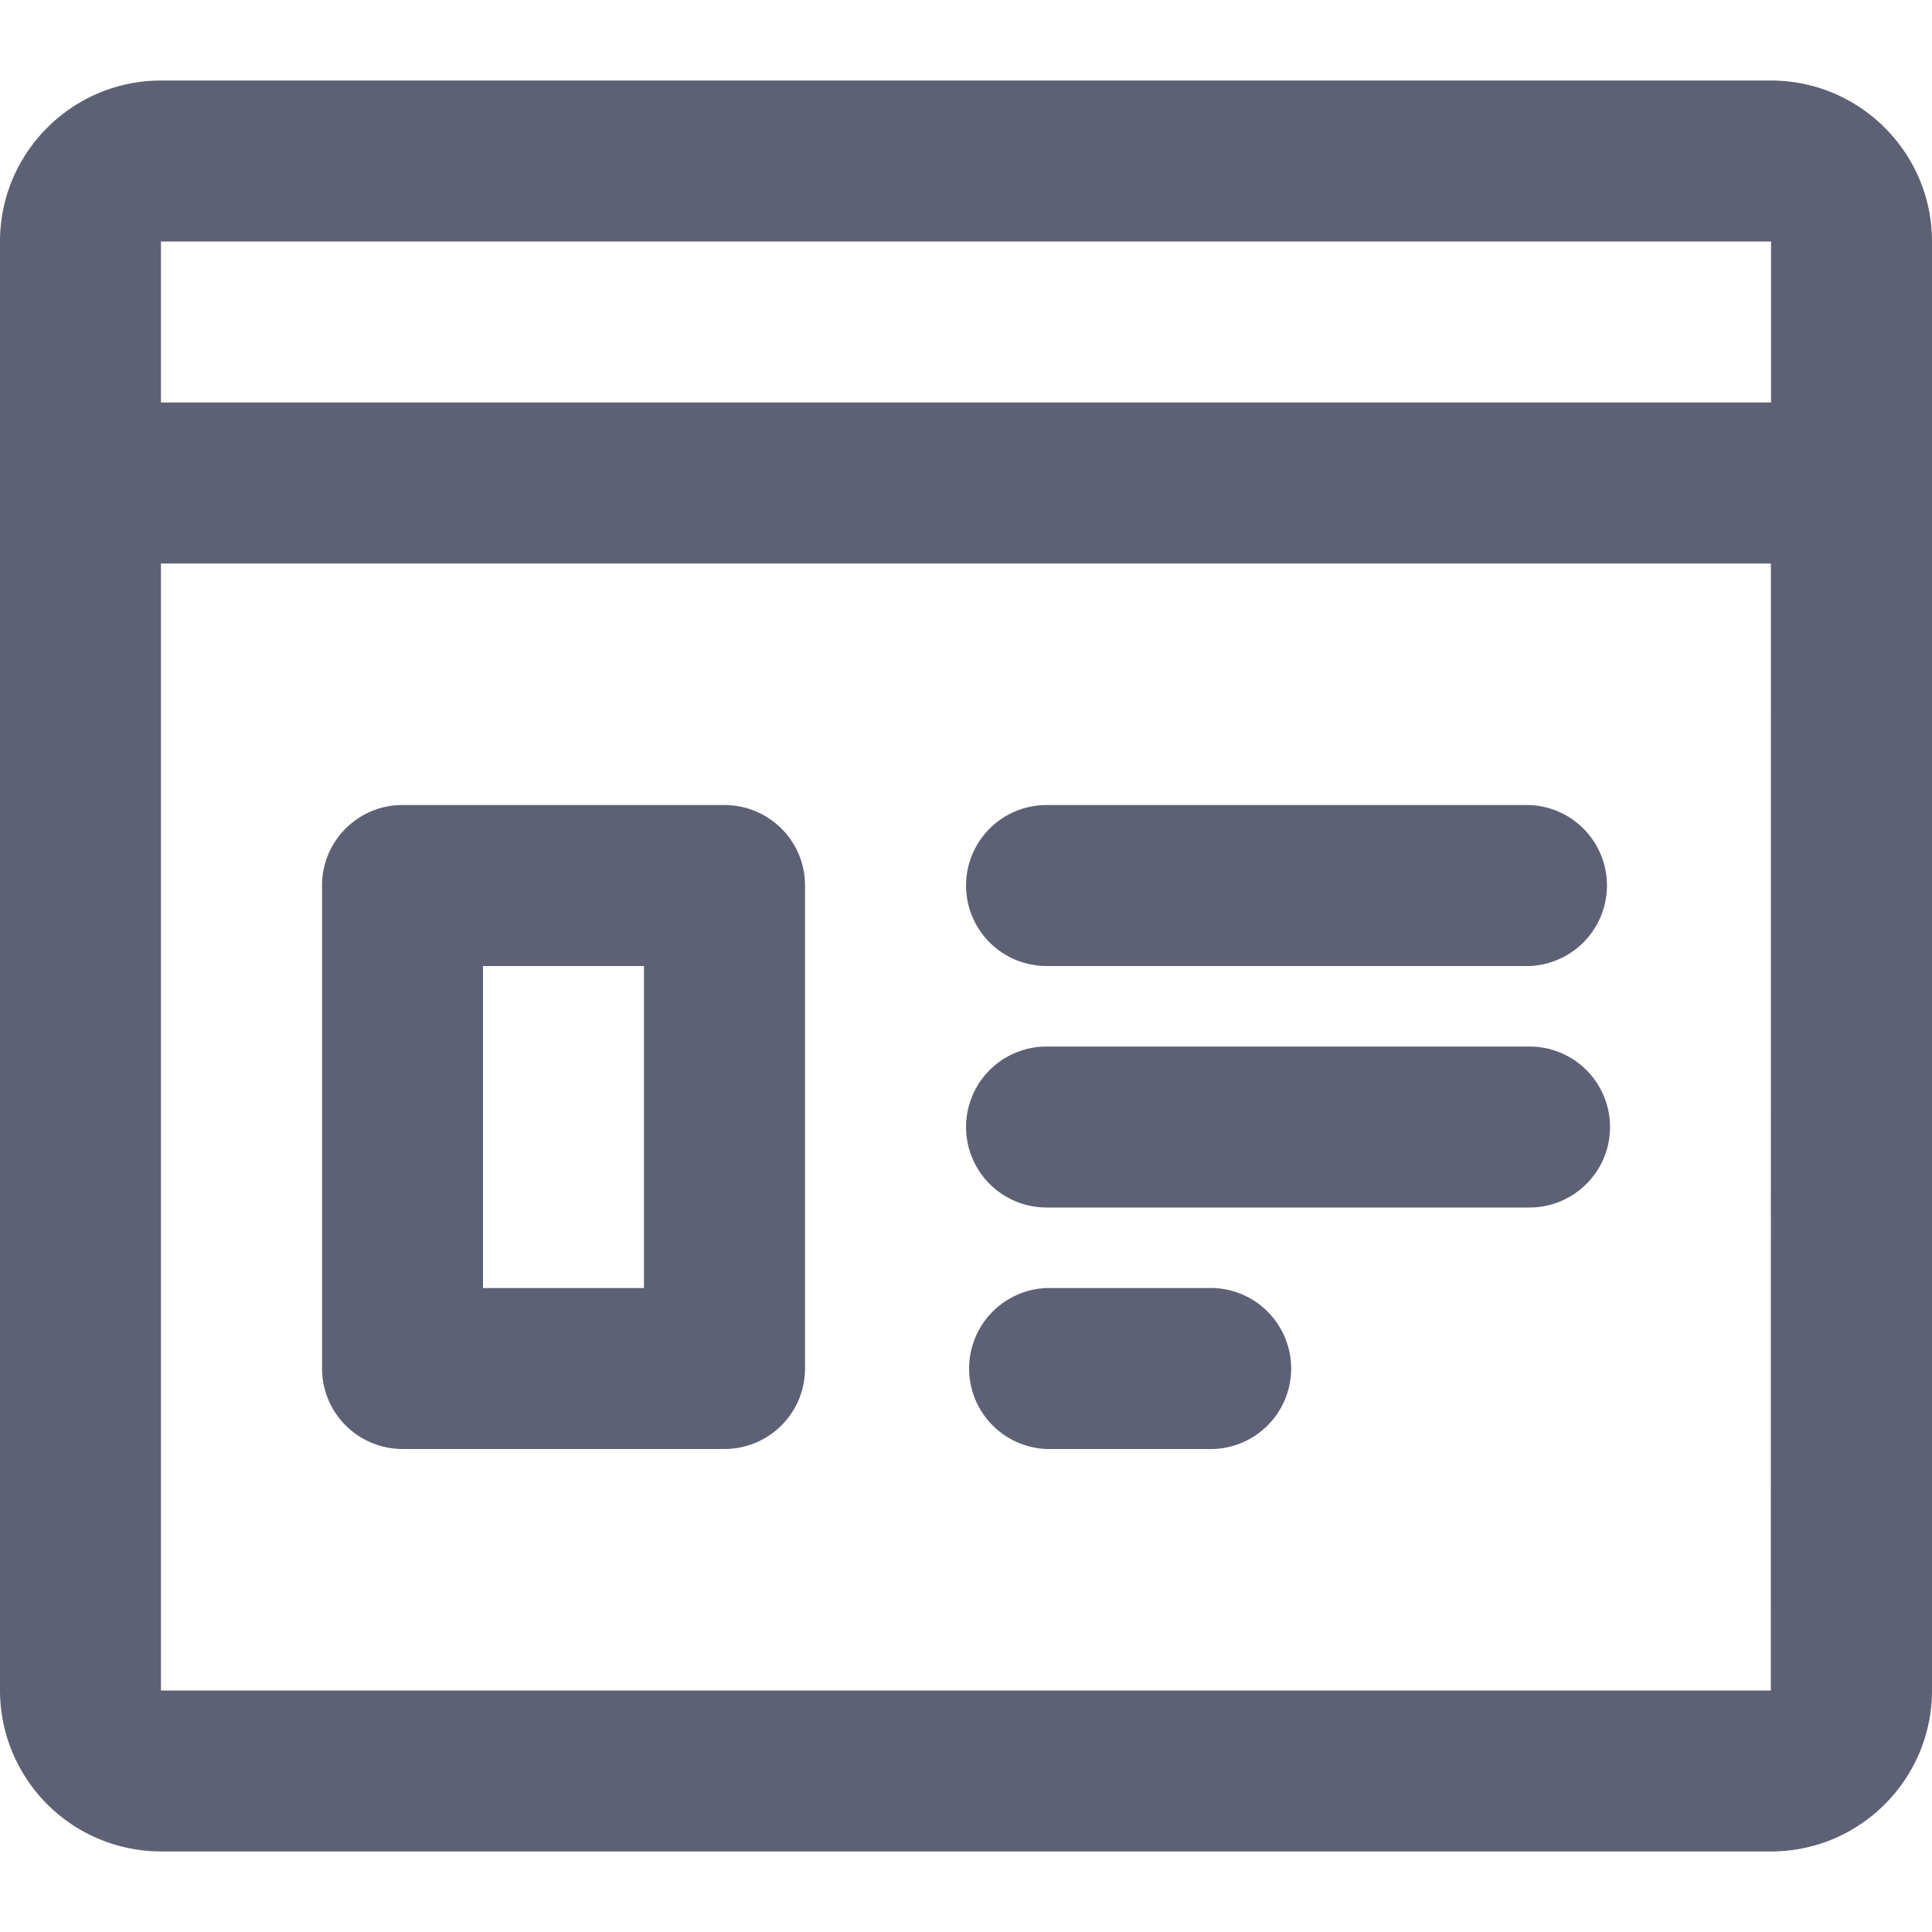 <svg xmlns="http://www.w3.org/2000/svg" width="16" height="16" fill="none"><path fill="#5E6175" d="M14.667 15.333H1.333A1.335 1.335 0 010 14V2C0 1.265.598.667 1.333.667h13.334C15.402.667 16 1.265 16 2v12c0 .735-.598 1.333-1.333 1.333zM1.333 14h13.332l.001-9.333H1.333V14zm0-12v1.333h13.334V2H1.333zm11.334 8h-4a.666.666 0 110-1.333h4a.666.666 0 110 1.333zm0-2h-4a.666.666 0 110-1.333h4a.667.667 0 010 1.333zM6 12H3.333a.667.667 0 01-.666-.667v-4c0-.368.298-.666.666-.666H6c.368 0 .667.298.667.666v4A.667.667 0 016 12zm-.667-4H4v2.667h1.333V8zm3.334 2.667H10A.667.667 0 1110 12H8.667a.667.667 0 010-1.333z" clipRule="evenodd" fillRule="evenodd"/></svg>